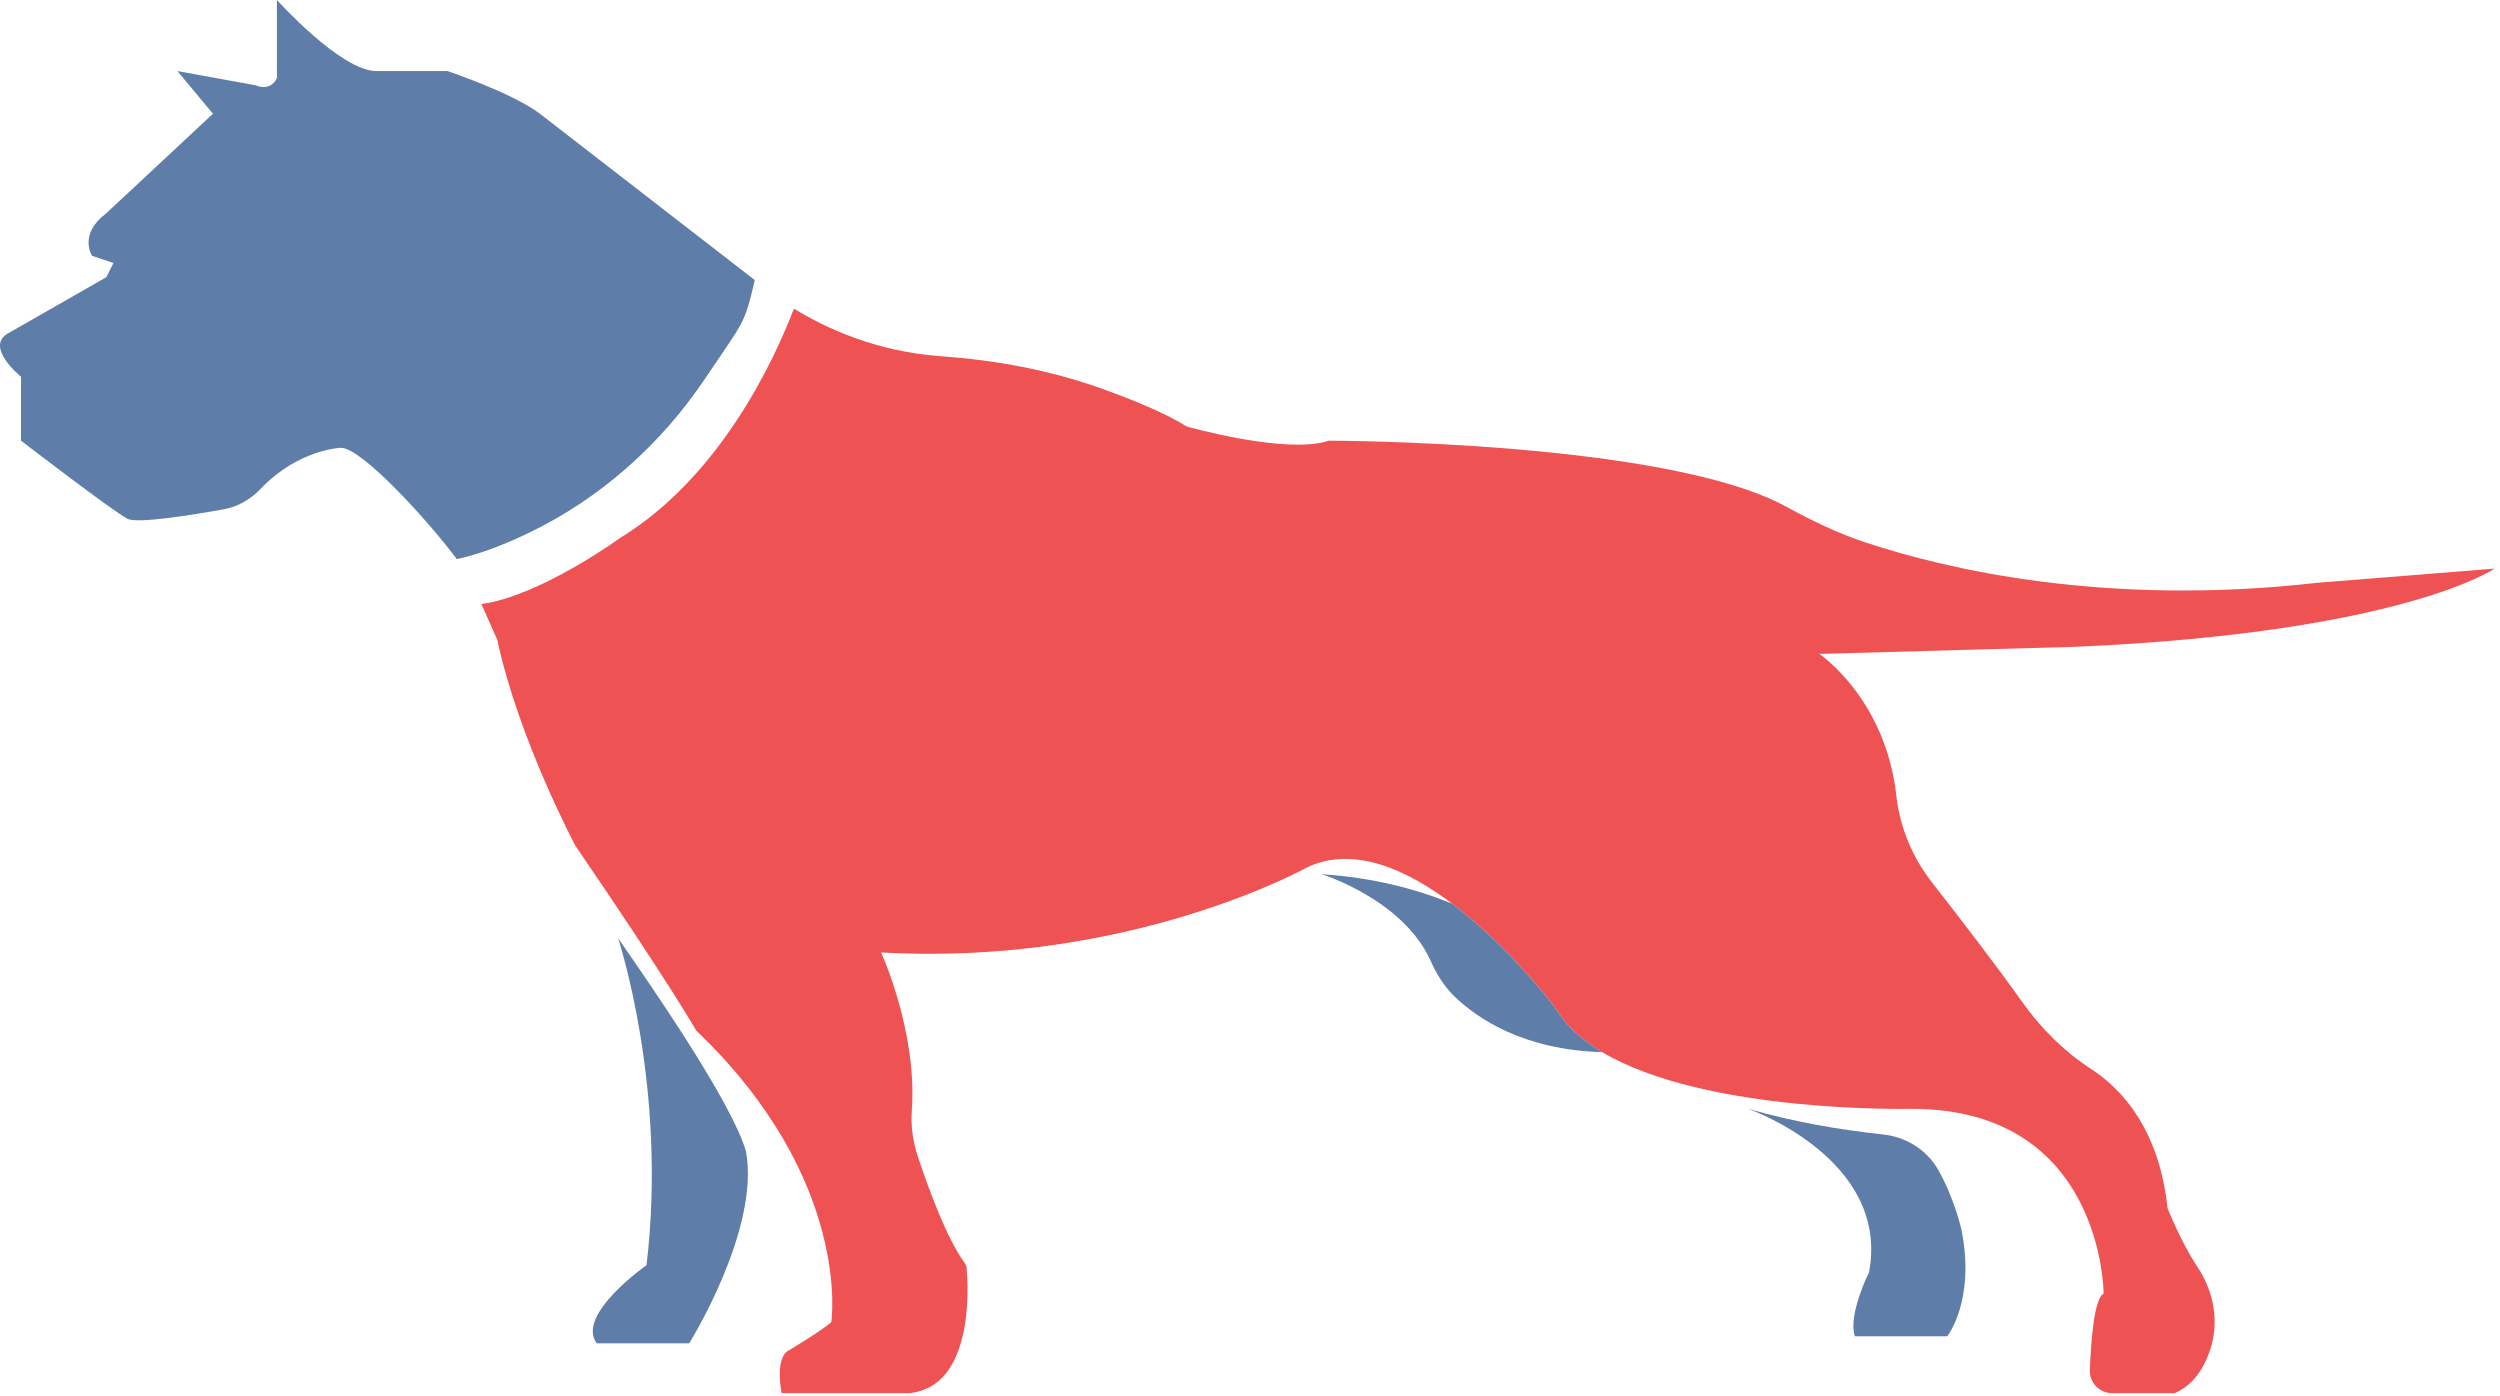 <svg version="1.1" id="图层_1" x="0px" y="0px" width="351.729px" height="196.42px" viewBox="0 0 351.729 196.42" enable-background="new 0 0 351.729 196.42" xml:space="preserve" xmlns="http://www.w3.org/2000/svg" xmlns:xlink="http://www.w3.org/1999/xlink" xmlns:xml="http://www.w3.org/XML/1998/namespace">
  <g>
    <path fill="#EF5252" d="M304.959,170c-1.188-11.281-6.605-16.922-10.812-19.643c-3.796-2.456-7.016-5.699-9.634-9.386
		c-3.708-5.223-8.907-11.973-12.684-16.802c-2.76-3.529-4.529-7.742-5.026-12.193C265.264,98.204,255.959,92,255.959,92l36-1
		c46-2,59-11,59-11l-25,2c-29.684,3.373-52.085-1.901-63.52-5.69c-3.848-1.275-7.499-3.031-11.051-4.984
		c-16.955-9.325-64.428-9.325-64.428-9.325c-6,2-20-2-20-2c-2.976-1.86-7.474-3.72-11.949-5.322
		c-7.298-2.613-14.946-4.016-22.679-4.566c-9.151-0.652-16.287-4.017-20.633-6.693c-2.85,7.43-10.42,23.69-24.48,32.28
		c0,0-11.23,8.17-19.49,9.28l2.23,5.02c3,14,11,29,11,29c13,19,17,26,17,26c22,21,19,41,19,41c-1,1-6,4-6,4c-2,1-1,6-1,6h18
		c9.088-0.909,8.265-15.031,8.039-17.601c-0.022-0.254-0.113-0.488-0.265-0.693c-2.526-3.422-5.123-10.539-6.584-14.941
		c-0.698-2.102-1.024-4.313-0.866-6.522c0.796-11.15-4.324-22.243-4.324-22.243c35,2,60-12,60-12
		c6.521-3.043,13.985,0.343,20.342,5.14c6.583,4.967,11.979,11.447,13.902,13.881c0.451,0.571,0.851,1.172,1.269,1.768
		c1.435,2.046,3.489,3.776,5.95,5.24c14.586,8.677,43.538,7.972,43.538,7.972c27,0,27,26,27,26
		c-1.353,0.677-1.791,6.849-1.932,10.768c-0.064,1.769,1.357,3.232,3.128,3.232h8.805c2.678-1.148,4.185-3.613,5.025-6.22
		c1.265-3.925,0.439-8.174-1.86-11.597C306.919,174.9,304.959,170,304.959,170z" class="color c1"/>
    <path fill="#5E7DA8" d="M104.959,162c2,11-8,27-8,27h-13c-3-4,7-11,7-11c3-25-4-46-4-46C91.131,137.998,102.959,155,104.959,162z
		 M245.959,156c0,0,20,7,17,23c0,0-3,6-2,9h13c0,0,4-5,2-15c0,0-0.989-4.449-3.314-8.482c-1.601-2.776-4.487-4.555-7.673-4.902
		C258.718,158.936,252.4,157.855,245.959,156z M219.471,142.788c-0.418-0.596-0.817-1.197-1.269-1.768
		c-1.923-2.434-7.319-8.913-13.902-13.881c-5.182-2.124-11.261-3.683-18.342-4.14c0,0,11.426,3.516,15.326,12.195
		c0.83,1.846,1.89,3.586,3.346,4.992c3.266,3.153,9.779,7.537,20.79,7.841C222.96,146.564,220.906,144.835,219.471,142.788z
		 M99.259,53.18c5.41-8.06,5.46-7.4,6.93-13.78l-1.18-0.91L75.959,16c-4-3-13-6-13-6h-10c-5,0-14-10-14-10v11c-1,2-3,1-3,1l-11-2
		l5,6l-15,14c-4,3-2,6-2,6l3,1l-1,2l-14,8c-3,2,2,6,2,6v9c0,0,13,10,15,11c1.383,0.692,8.987-0.53,13.544-1.35
		c2.019-0.363,3.802-1.439,5.217-2.924C41.987,63.203,47.959,63,47.959,63c3,0,12.5,10.56,16.06,15.34
		c0.08,0.11,0.16,0.22,0.24,0.32c1.48-0.3,4.96-1.19,10.12-3.68C84.489,70.12,93.019,62.5,99.259,53.18z" class="color c2"/>
  </g>
</svg>